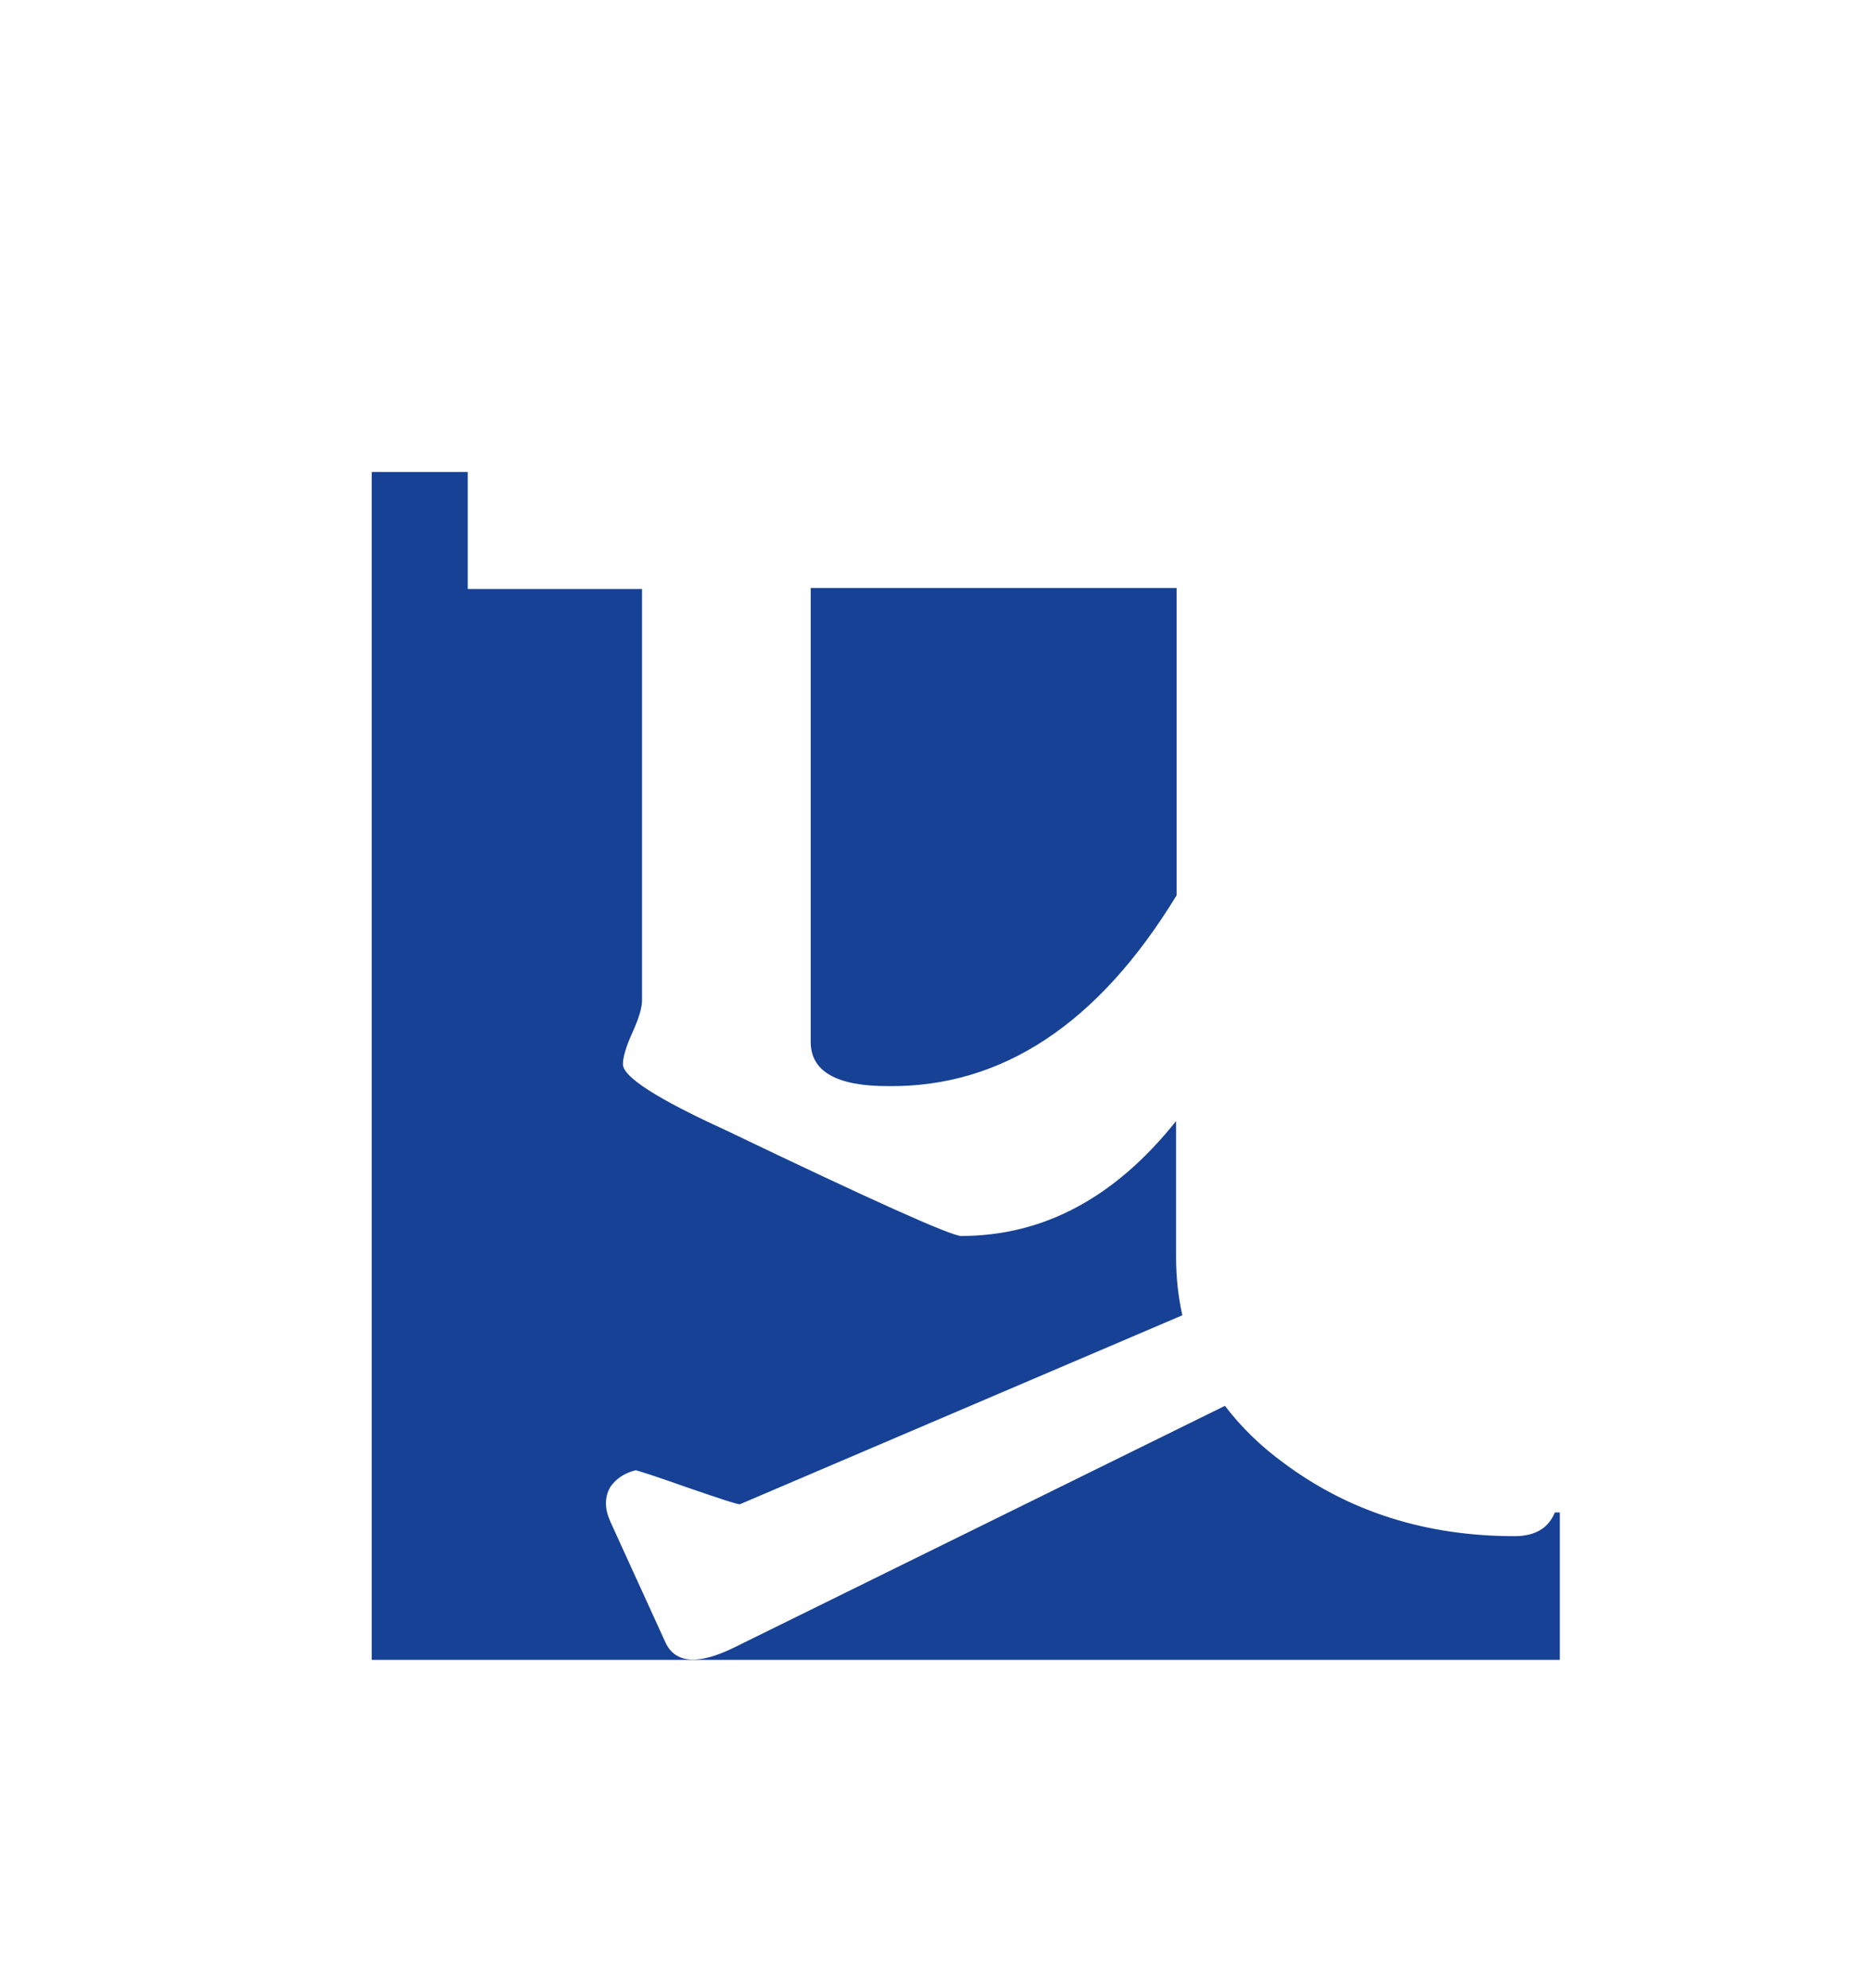 <?xml version="1.0" encoding="utf-8"?>
<!-- Generator: Adobe Illustrator 26.0.2, SVG Export Plug-In . SVG Version: 6.00 Build 0)  -->
<svg version="1.1" id="Layer_1" xmlns="http://www.w3.org/2000/svg" xmlns:xlink="http://www.w3.org/1999/xlink" x="0px" y="0px"
	 viewBox="0 0 146.68 155.91" style="enable-background:new 0 0 146.68 155.91;" xml:space="preserve">
<style type="text/css">
	.st0{fill:#164194;}
</style>
<g>
	<path class="st0" d="M69.63,85.17c8.95,0.11,16.51-4.87,22.66-14.96v-24.1h-28.7v35.57C63.58,84.01,65.6,85.17,69.63,85.17z"/>
	<path class="st0" d="M121.96,118.6c-0.49,1.21-1.52,1.86-3.16,1.86c-6.9,0-12.91-1.89-18.03-5.68c-1.89-1.37-3.43-2.89-4.69-4.54
		l-38.37,18.89c-2.89,1.45-4.73,1.34-5.51-0.33l-4.34-9.51c-0.44-1-0.44-1.89,0-2.67c0.45-0.66,1.11-1.11,2-1.33
		c0.45,0.11,1.86,0.58,4.25,1.42c2.4,0.83,3.7,1.25,3.92,1.25l34.71-14.82c-0.32-1.44-0.49-2.95-0.49-4.54V87.91
		c-4.79,6.01-10.4,9.01-16.86,9.01c-0.78,0-6.96-2.77-18.52-8.32c-5.34-2.44-8.01-4.16-8.01-5.15c0-0.55,0.25-1.39,0.75-2.49
		c0.5-1.11,0.75-1.94,0.75-2.5V46.19H36.69h0v-9.18h-7.53v93.15h24.14h69.05v-0.48v-1.35v-9.73L121.96,118.6z"/>
</g>
</svg>
